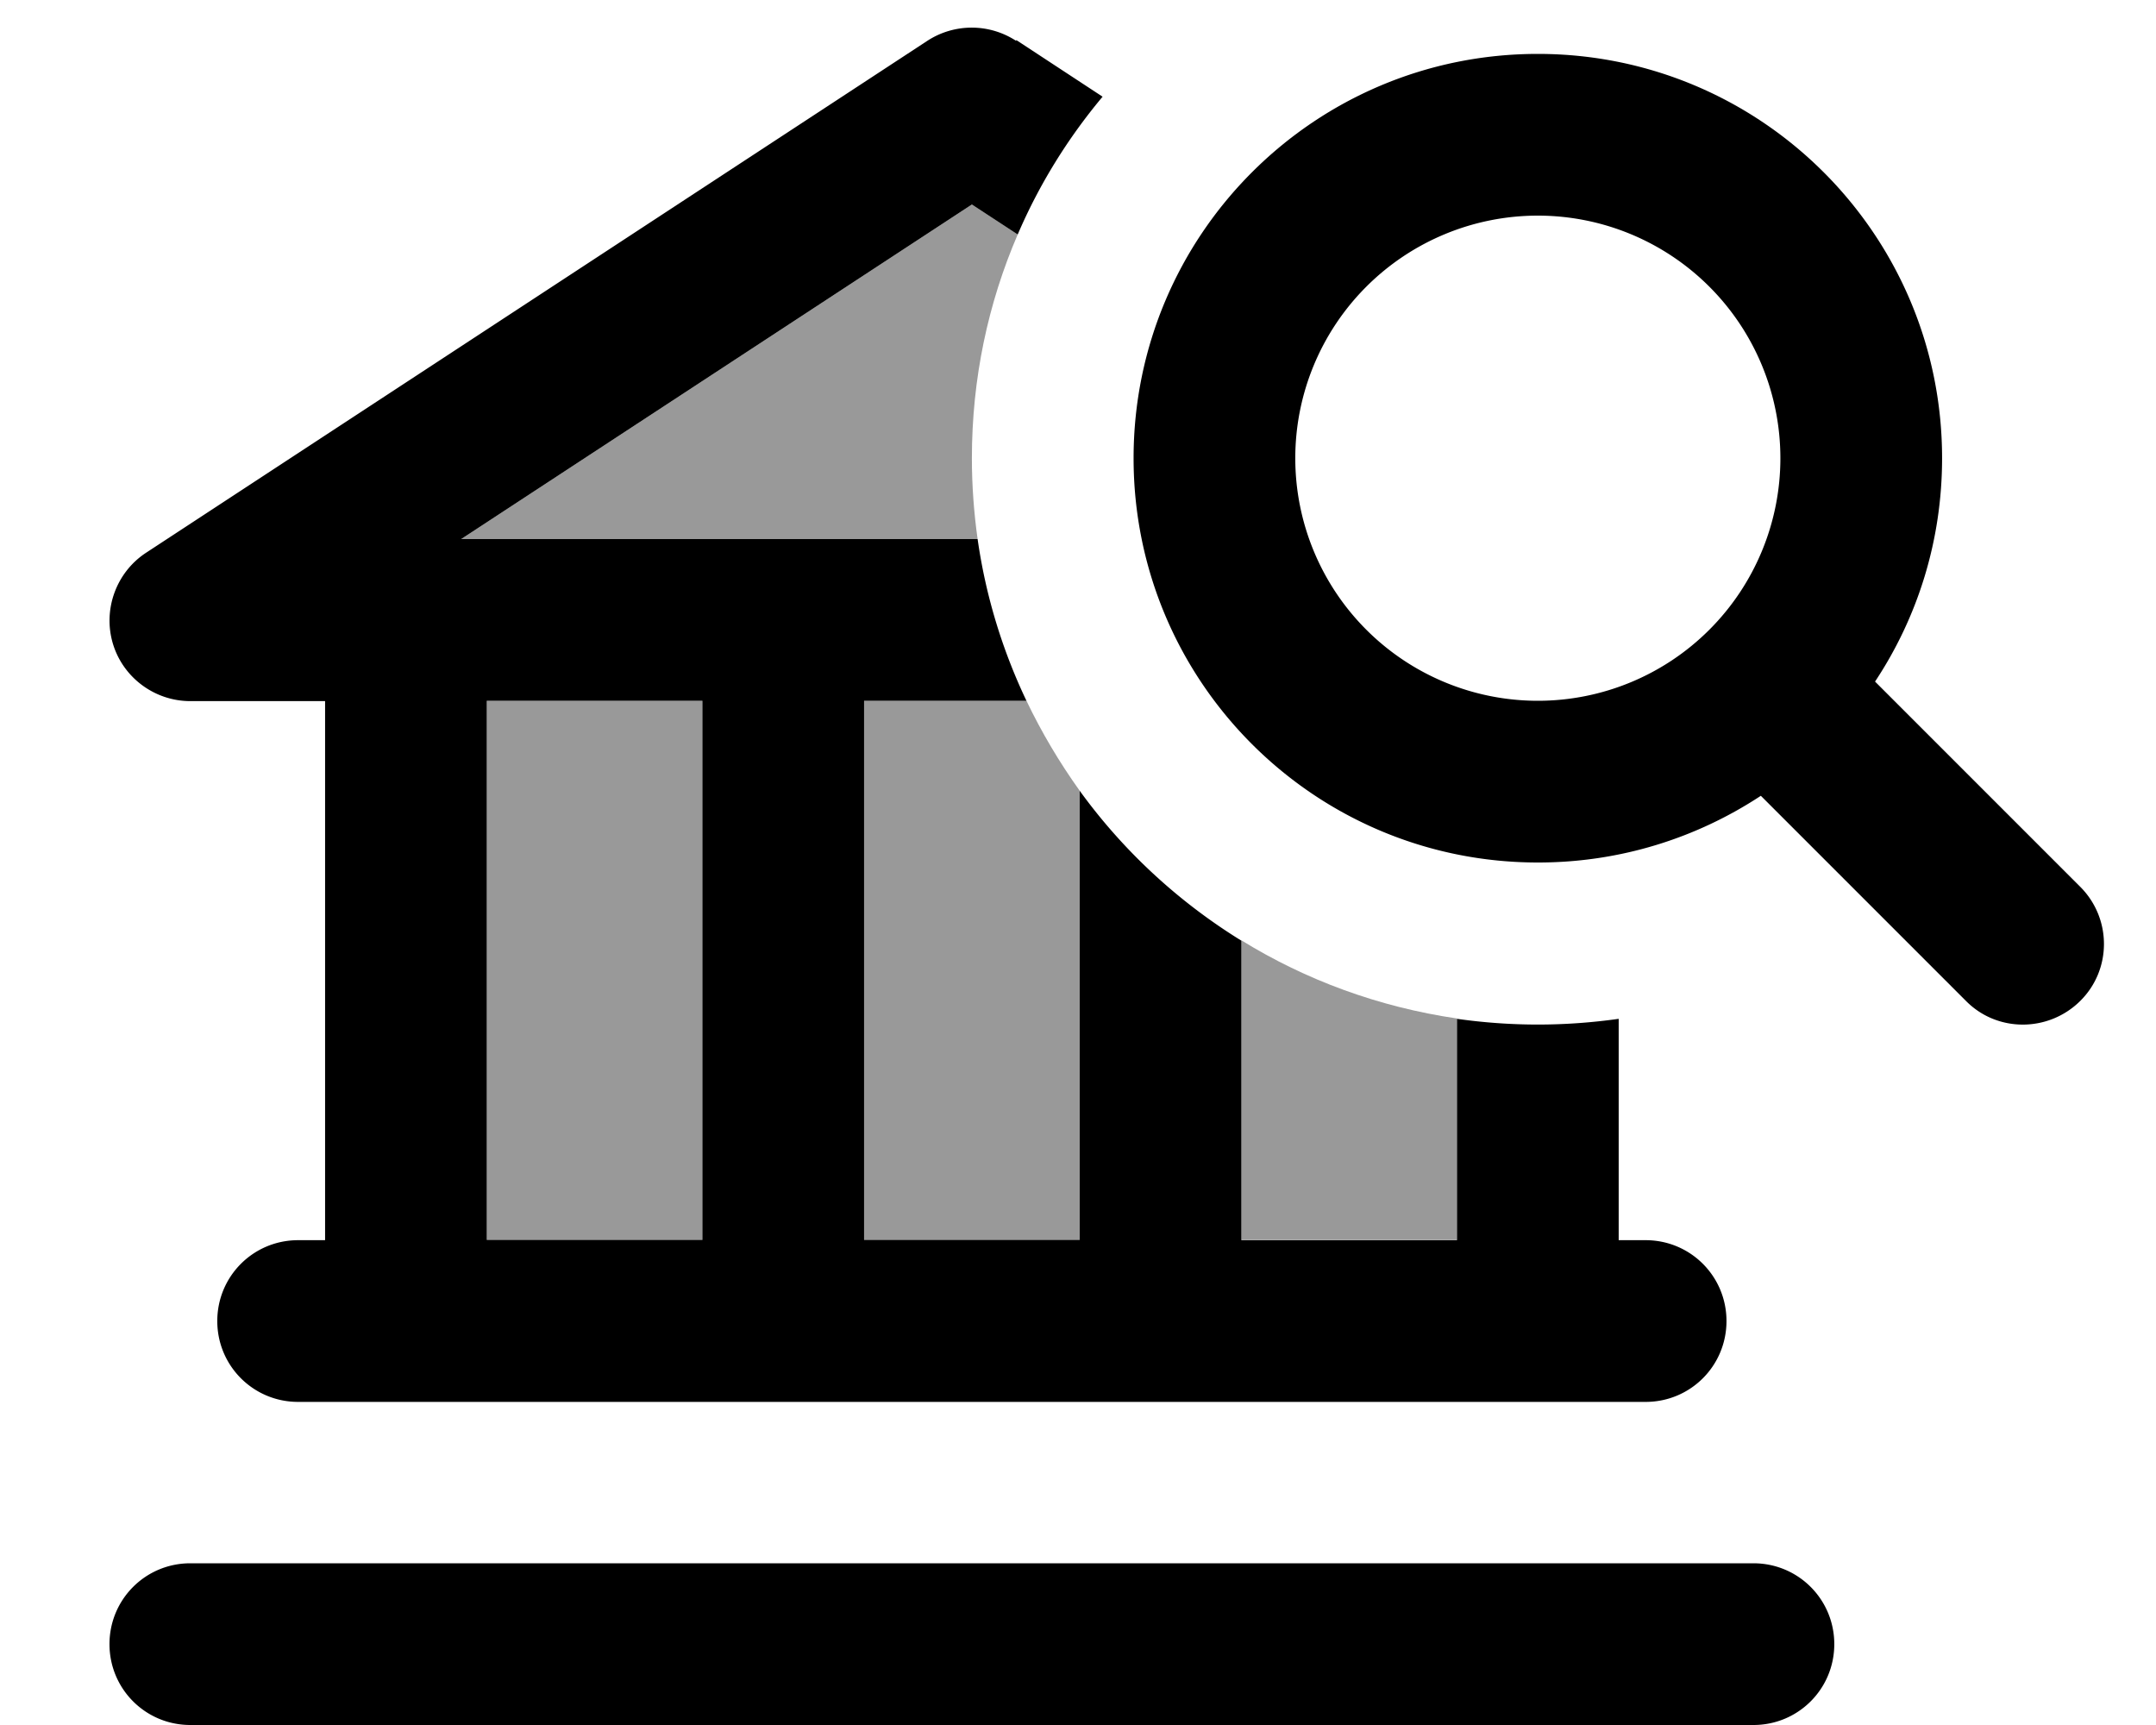 <svg xmlns="http://www.w3.org/2000/svg" viewBox="0 0 640 512"><!--! Font Awesome Pro 7.1.0 by @fontawesome - https://fontawesome.com License - https://fontawesome.com/license (Commercial License) Copyright 2025 Fonticons, Inc. --><path opacity=".4" fill="currentColor" d="M136.9 160l151.6-99.3 13.6 8.9c-8.8 20.4-13.6 42.8-13.6 66.4 0 8.1 .6 16.2 1.7 24l-153.3 0zm7.6 48l64 0 0 160-64 0 0-160zm112 0l48.2 0c4.5 9.4 9.8 18.3 15.8 26.7l0 133.3-64 0 0-160zm112 71.1c19.1 11.8 40.8 19.8 64 23.2l0 65.7-64 0 0-88.9z"/><path fill="currentColor" d="M301.7 11.9l25.6 16.8C317 41 308.5 54.7 302.1 69.6l-13.6-8.9-151.6 99.3 153.3 0c2.4 16.9 7.4 33.1 14.5 48l-48.2 0 0 160 64 0 0-133.3c12.9 17.8 29.2 32.9 48 44.5l0 88.9 64 0 0-65.7c7.8 1.1 15.8 1.7 24 1.7s16.2-.6 24-1.7l0 65.7 8 0c13.3 0 24 10.7 24 24s-10.7 24-24 24l-400 0c-13.3 0-24-10.7-24-24s10.7-24 24-24l8 0 0-160-40 0c-10.6 0-20-7-23-17.1s1-21.1 9.8-26.9l232-152c8-5.2 18.3-5.2 26.3 0zM144.5 368l64 0 0-160-64 0 0 160zm-88 96l464 0c13.3 0 24 10.7 24 24s-10.7 24-24 24l-464 0c-13.3 0-24-10.7-24-24s10.7-24 24-24zm400-256a72 72 0 1 0 0-144 72 72 0 1 0 0 144zm0 48c-66.3 0-120-53.7-120-120s53.7-120 120-120 120 53.7 120 120c0 24.5-7.3 47.3-19.9 66.3l60.9 60.9c9.4 9.4 9.4 24.6 0 33.9s-24.6 9.4-33.9 0l-60.9-60.9c-19 12.5-41.7 19.8-66.1 19.8z"/></svg>